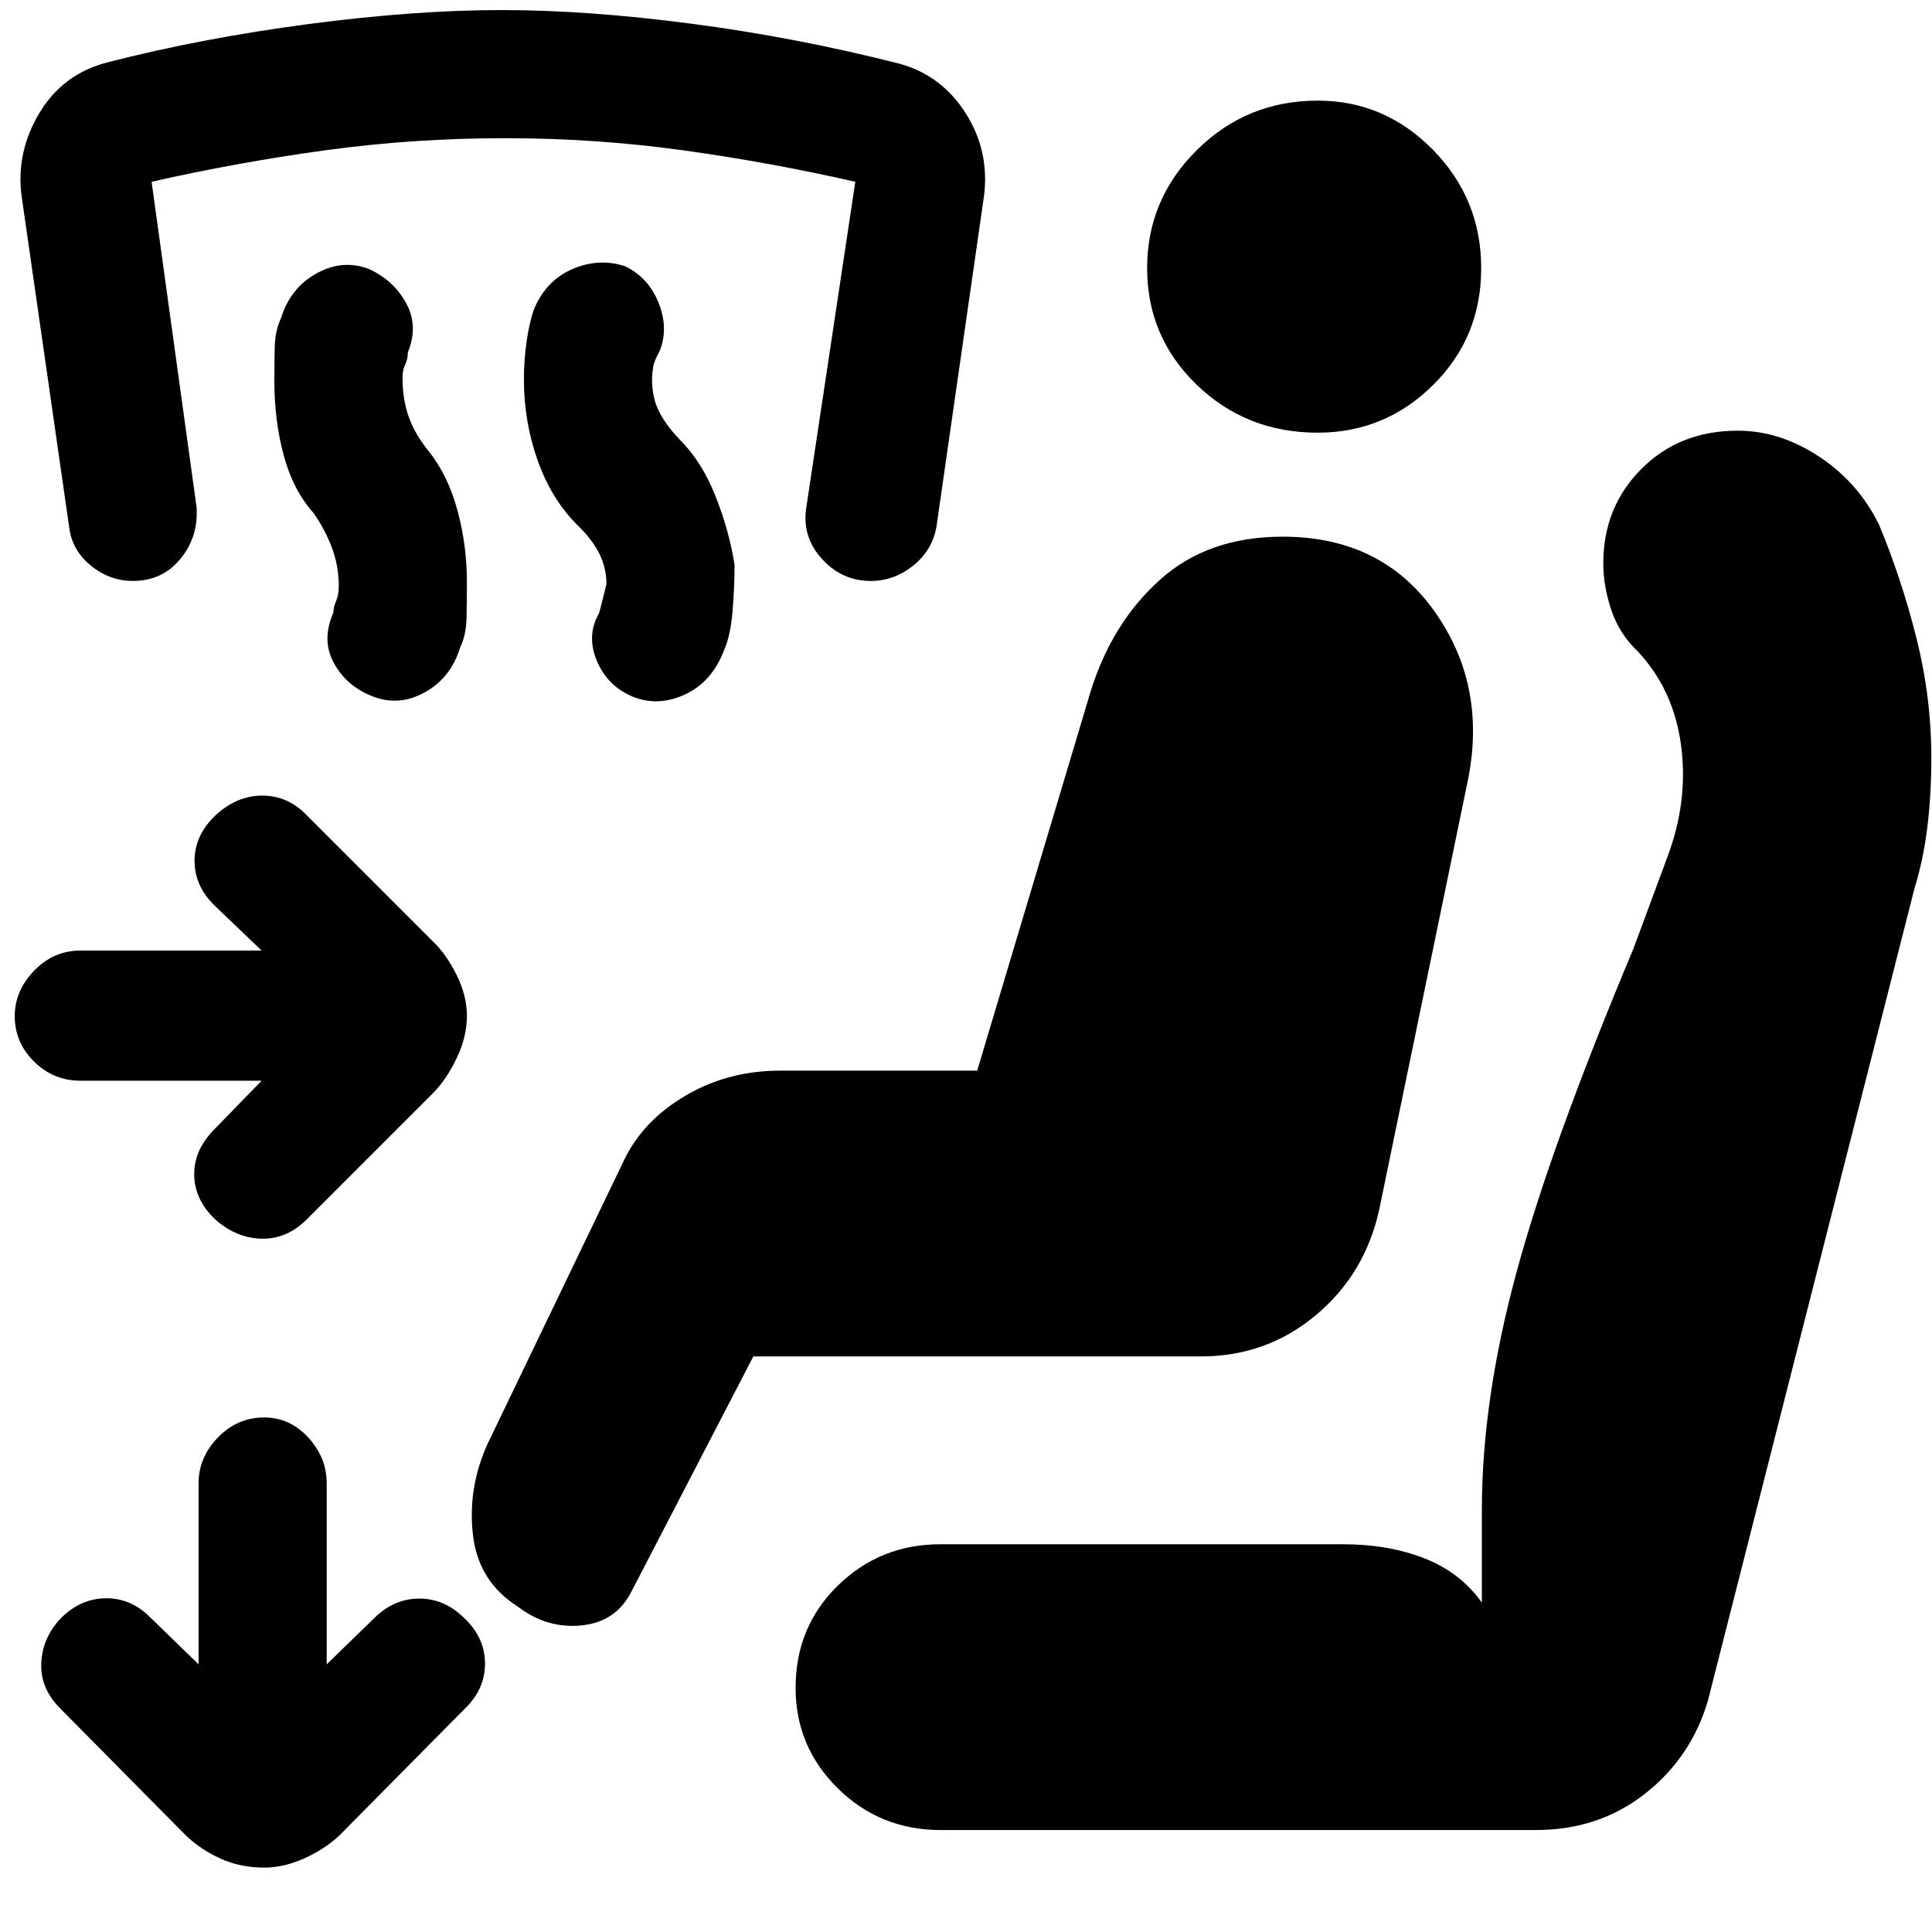 <svg xmlns="http://www.w3.org/2000/svg" height="40" viewBox="0 -960 960 960" width="40"><path d="M130-423H40q-13.42 0-23.04-9.47-9.63-9.48-9.63-22.67 0-12.53 9.63-22.53 9.62-10 23.04-10h90l-23-22q-10.33-9.87-10.33-22.56T107-554.79q10.61-9.88 23.3-9.88 12.7 0 22.03 9.67L215-492.33q6.67 6.33 11.83 16.66 5.17 10.34 5.17 20.34 0 10.66-5.17 21.33-5.16 10.67-11.83 17.33L152.33-354q-9.66 9.67-22.16 9.5-12.5-.17-23.17-9.5-10.33-9.8-10.5-22.24-.17-12.43 10.17-22.76L130-423Zm1.33 391q-12 0-21.9-4.53-9.9-4.53-17.1-11.47l-62-62.67Q20-120.76 20.5-133.5q.5-12.74 9.83-22.5 9.67-9.67 22.17-9.83 12.5-.17 22.17 9.5l24 23.33v-90q0-12.76 9.6-22.71 9.61-9.96 23-9.96 12.73 0 21.9 9.96 9.16 9.95 9.16 22.71v90L186-156q9.78-9.67 22.33-9.67 12.56 0 22.34 9.67Q241-146.24 241-133.33q0 12.9-10.33 22.66l-62 62.67q-7.43 6.94-17.6 11.47Q140.9-32 131.33-32Zm465.34-254H374.33l-60.66 117q-7.67 15-24.84 16.67-17.16 1.66-31.5-9.34-19.66-12.41-22.33-35.75-2.67-23.33 7.33-45.25L310-383.33q9.33-19.67 30.5-32.17t47.17-12.5h97.89L542-616.67q10.67-34.03 34.5-55.35 23.83-21.31 60.83-21.31 49 0 75.34 36.93Q739-619.47 729.33-572l-44 213q-7 32-31.48 52.5-24.49 20.5-57.18 20.5ZM467.33-50.67q-29.94 0-50.97-20.66-21.03-20.67-21.03-50 0-30.34 21.03-50.84 21.03-20.5 50.97-20.5h200q22.58 0 40.46 7 17.88 7 28.54 22v-46q0-54.64 17.17-117.98 17.17-63.35 58.17-161.02l16.66-45q10.67-28 7-55.83-3.66-27.83-21.66-46.97-9-8.53-13-20.37-4-11.84-4-23.3 0-27.86 18.93-46.86t47.93-19q20.8 0 40.3 12.83 19.5 12.84 29.84 33.84 11.15 26.82 18.57 56.28 7.43 29.47 7.43 59.61 0 18.39-2 34.58-2 16.2-6.34 30.19L848.67-115q-8.34 28.33-31.34 46.33t-54 18h-296ZM654.75-745q-35.42 0-60.08-23.78-24.67-23.78-24.67-58t24.78-58.72q24.78-24.5 60-24.5Q688-910 712-885.58t24 58.83q0 34.42-23.92 58.08Q688.17-745 654.75-745Zm-368.08 45.67Q274-712 267.17-731.17q-6.84-19.16-6.84-40.53 0-9.2 1.34-18.59 1.33-9.38 3.66-16.04 6-14.34 19.17-20 13.17-5.67 26.17-1.34 11.66 5.67 16.66 18.34 5 12.66.34 24-2.67 4.66-3.17 8-.5 3.33-.5 6.07 0 8.59 3.33 15.43 3.34 6.83 10.34 14.16 11.04 11 17.85 28.17 6.81 17.17 9.48 34.17 0 10.66-1 23-1 12.33-4.33 19.66-6 15.67-19.5 21.84-13.5 6.16-26.17.83-12.33-5.33-17.5-17.83-5.17-12.5 1.17-23.5 1-3.34 3.66-14.44 0-8.23-3.66-15.4-3.67-7.16-11-14.16ZM156-704.83q-10.33-11.5-15-28.84-4.67-17.33-4.67-36.74 0-8.22.17-16.78t3.17-14.81q4.66-15 17.66-22.17 12.99-7.16 26-2.16 12.34 5.66 18.5 17Q208-798 202.67-785q0 3.33-1.34 6.17Q200-776 200-772.67q0 11.34 3.17 20 3.16 8.67 9.83 16.83 9.67 12.17 14.33 29.51Q232-689 232-670.73q0 9.16-.17 17.66-.16 8.51-3.16 14.71Q224-623 210.79-615.83q-13.21 7.16-26.47 1.5-12.32-5-18.49-16.34-6.16-11.33-.16-25 0-2.66 1.33-5.65 1.33-3 1.33-7.54 0-9.53-3.16-18.33Q162-696 156-704.83Zm276.67 33.5q-14.4 0-24.37-11.08T400.67-708L425-869.67q-42.33-9.66-85.69-15.66-43.35-6-88.55-6-45.19 0-89.05 6-43.85 6-86.38 15.66L97.67-708q1 14.67-8 25.67-9 11-23.67 11-11.48 0-20.9-7.67-9.43-7.67-10.77-19.33L10.67-863q-2.67-21.67 9-41 11.66-19.33 33.66-25 46.67-12 99.63-19 52.95-7 96.37-7 42.63 0 94.65 6.83Q396-941.33 447-928.33q20.67 5.66 32.67 24.33 12 18.67 9.33 41l-23.67 164.67q-2 11.66-11.5 19.33-9.5 7.67-21.16 7.67Z"/></svg>